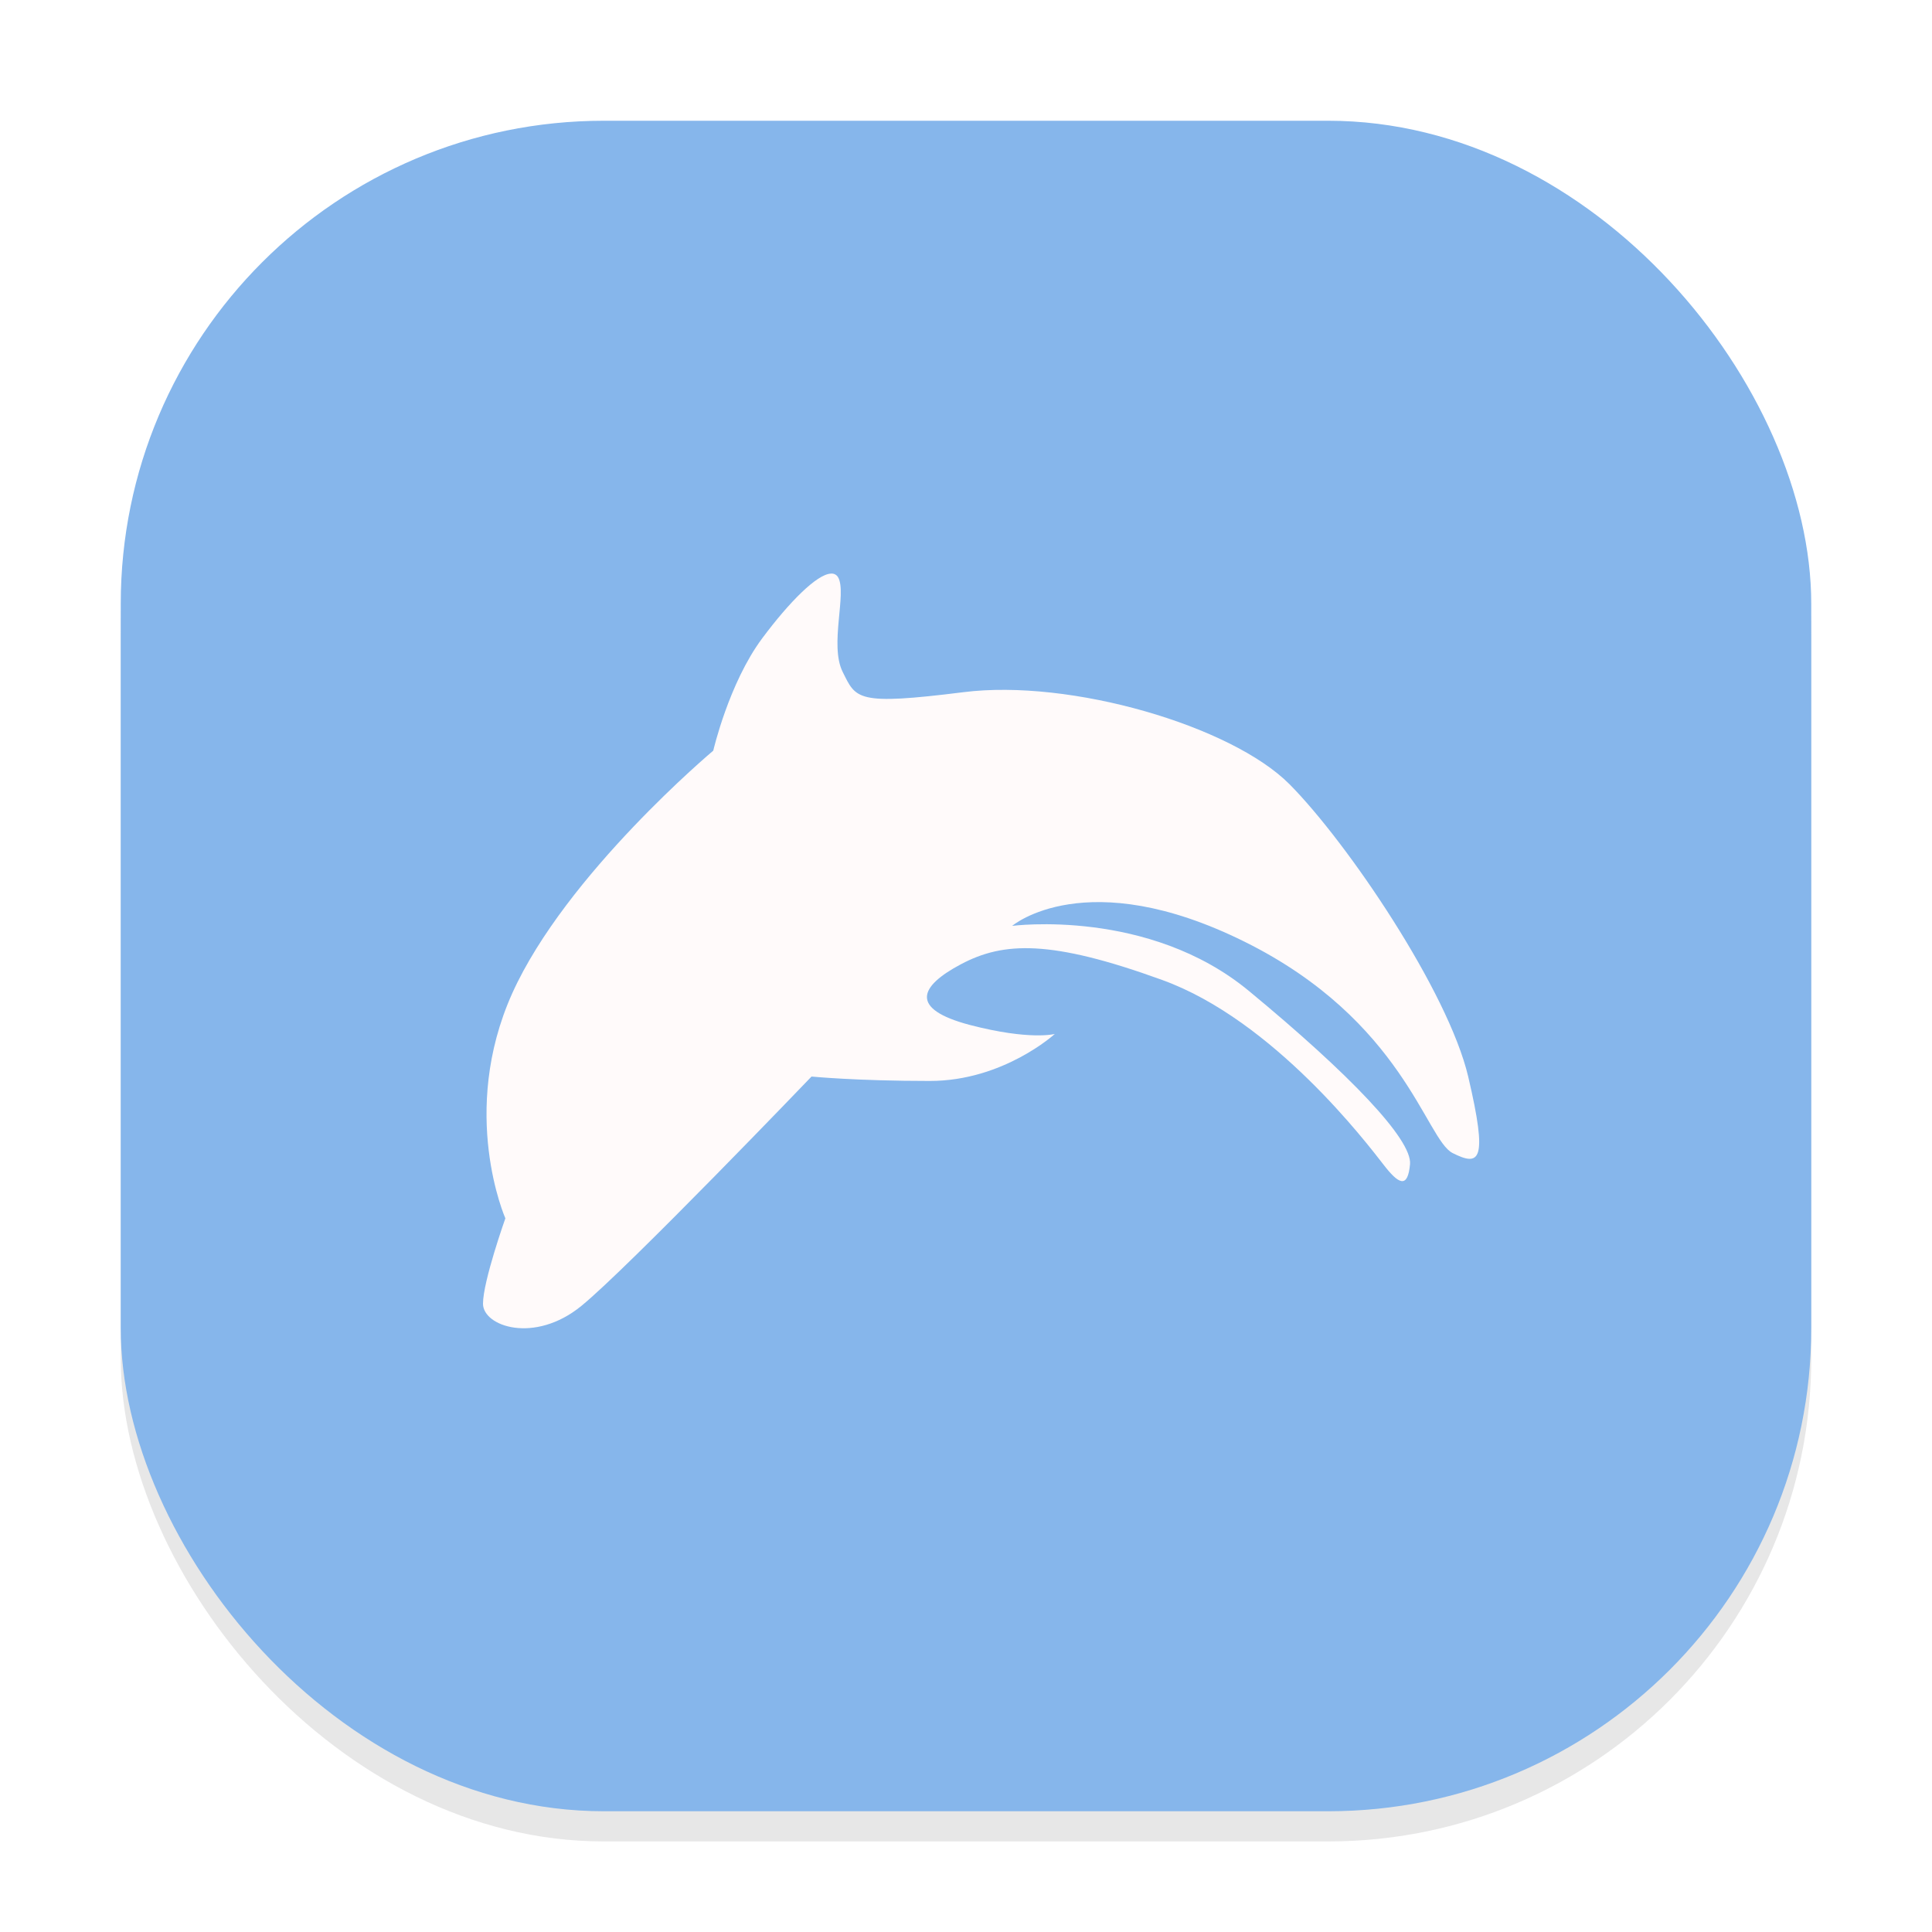 <svg width="64" height="64" viewBox="0 0 64 64" fill="none" xmlns="http://www.w3.org/2000/svg">
<g clip-path="url(#clip0_68_178)">
<g opacity="0.16" filter="url(#filter0_f_68_178)">
<rect x="4" y="5" width="56" height="56" rx="16" fill="#666569"/>
</g>
<rect x="4" y="4" width="56" height="56" rx="16" fill="#86B6EB"/>
<path d="M27.523 19.002C27.571 18.996 27.62 19.005 27.663 19.027C27.706 19.05 27.741 19.084 27.765 19.127C28.061 19.653 27.469 21.368 27.915 22.258C28.36 23.153 28.36 23.375 31.911 22.93C35.46 22.48 40.789 24.042 42.716 25.978C44.638 27.916 47.969 32.837 48.636 35.664C49.301 38.495 49.011 38.643 48.121 38.197C47.234 37.752 46.492 33.807 41.231 31.197C35.973 28.587 33.529 30.671 33.529 30.671C33.529 30.671 38.046 30.073 41.376 32.83C44.712 35.587 46.779 37.745 46.709 38.565C46.634 39.385 46.334 39.237 45.819 38.565C45.298 37.898 42.193 33.795 38.492 32.46C34.797 31.12 33.24 31.197 31.837 31.939C30.432 32.683 30.129 33.426 32.128 33.953C34.126 34.473 34.942 34.251 34.942 34.251C34.942 34.251 33.24 35.808 30.804 35.808C28.361 35.808 26.883 35.662 26.883 35.662C26.883 35.662 20.813 41.993 19.255 43.263C17.703 44.528 16 43.936 16 43.187C16 42.444 16.741 40.359 16.741 40.359C16.741 40.359 15.195 36.857 16.968 32.906C18.745 28.962 23.628 24.866 23.628 24.866C23.628 24.866 24.143 22.631 25.25 21.144C26.152 19.934 27.061 19.023 27.523 19.002Z" fill="#FFFAFA"/>
</g>
<defs>
<filter id="filter0_f_68_178" x="0" y="1" width="64" height="64" filterUnits="userSpaceOnUse" color-interpolation-filters="sRGB">
<feFlood flood-opacity="0" result="BackgroundImageFix"/>
<feBlend mode="normal" in="SourceGraphic" in2="BackgroundImageFix" result="shape"/>
<feGaussianBlur stdDeviation="2" result="effect1_foregroundBlur_68_178"/>
</filter>
<clipPath id="clip0_68_178">
<rect width="64" height="64" fill="white"/>
</clipPath>
</defs>
</svg>
